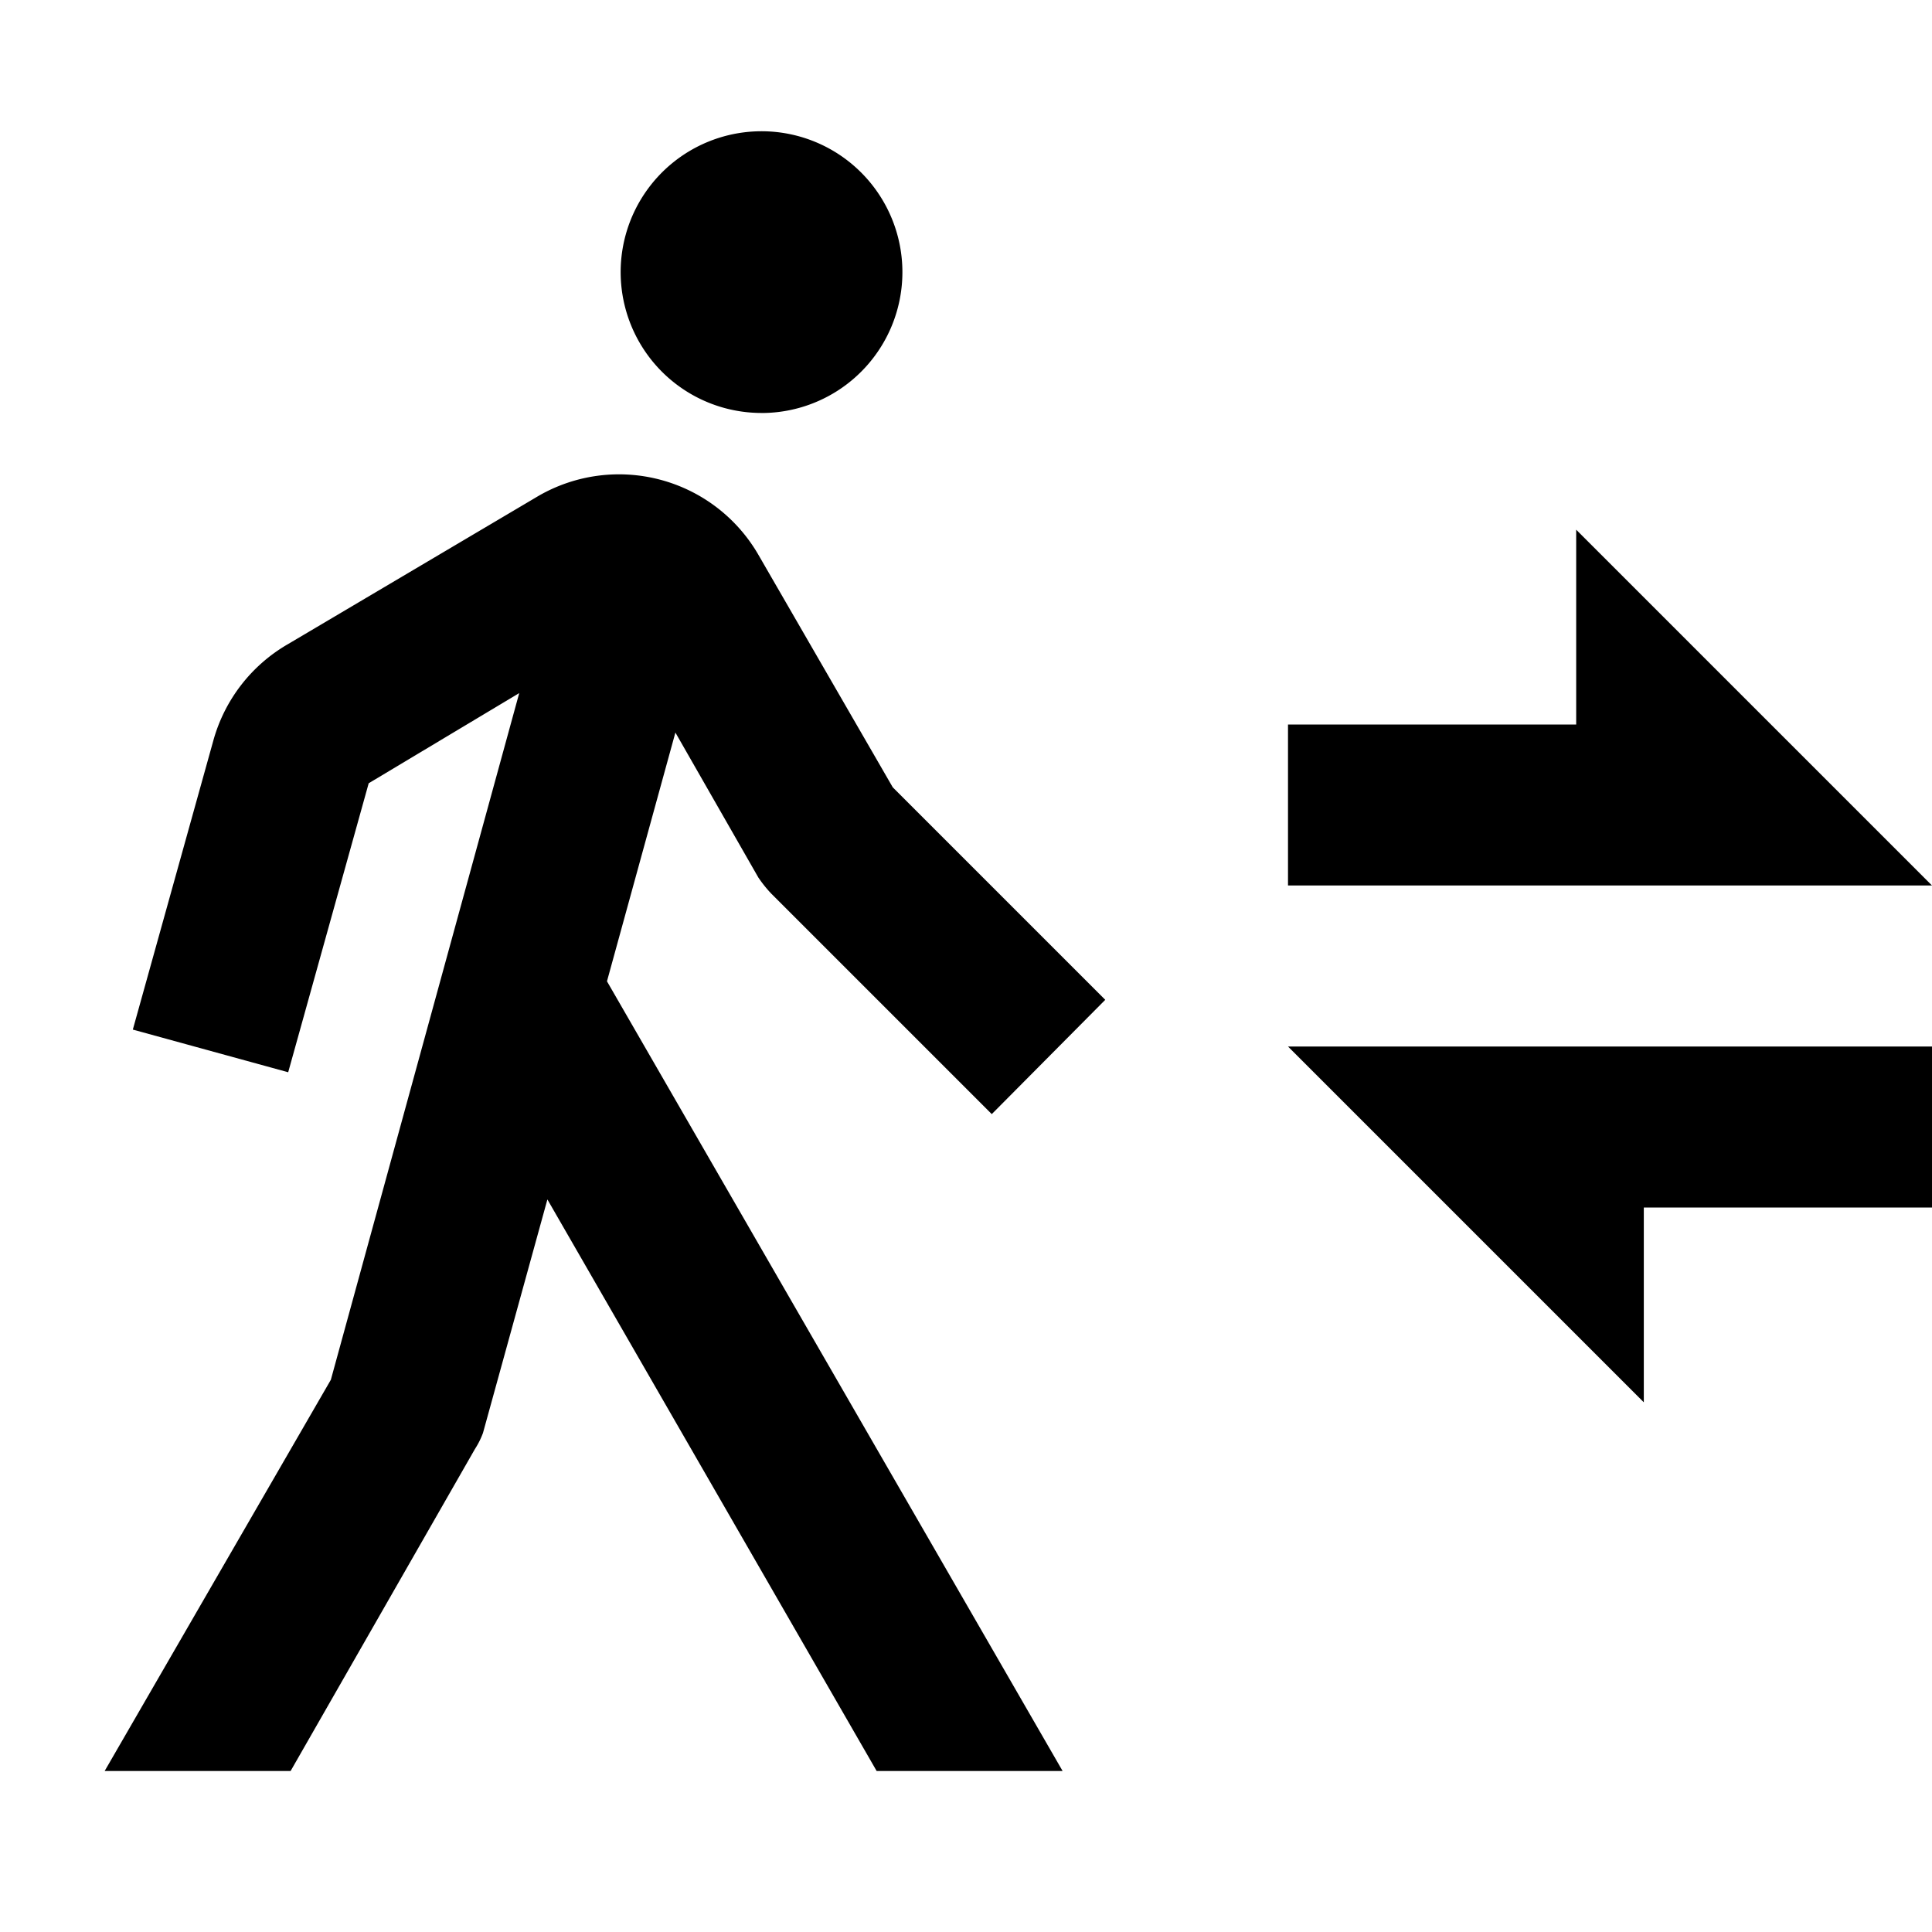 <svg id="Layer_1" data-name="Layer 1" xmlns="http://www.w3.org/2000/svg" viewBox="0 0 24 24"><title>iconoteka_transfer_within_a_station_b_s</title><path d="M19.58,6.58V9H16v2h8Zm.84,10.84V15H24V13H16Zm-11-6.52a1.56,1.56,0,0,0,.16.2l2.74,2.74,1.41-1.42L11.09,9.78,9.42,6.89a2,2,0,0,0-2.73-.73L3.58,8a2,2,0,0,0-.93,1.2l-1,3.59,1.93.53,1-3.59L6.45,8.61,4.11,17.14,1.3,22H3.61L5.9,18h0A1,1,0,0,0,6,17.8l.8-2.9L10.89,22H13.2L7.54,12.19,8.39,9.1Zm0-5.77A1.75,1.75,0,1,0,7.71,3.38,1.75,1.75,0,0,0,9.46,5.13ZM2.44,24l0,0H2.38Z"/></svg>